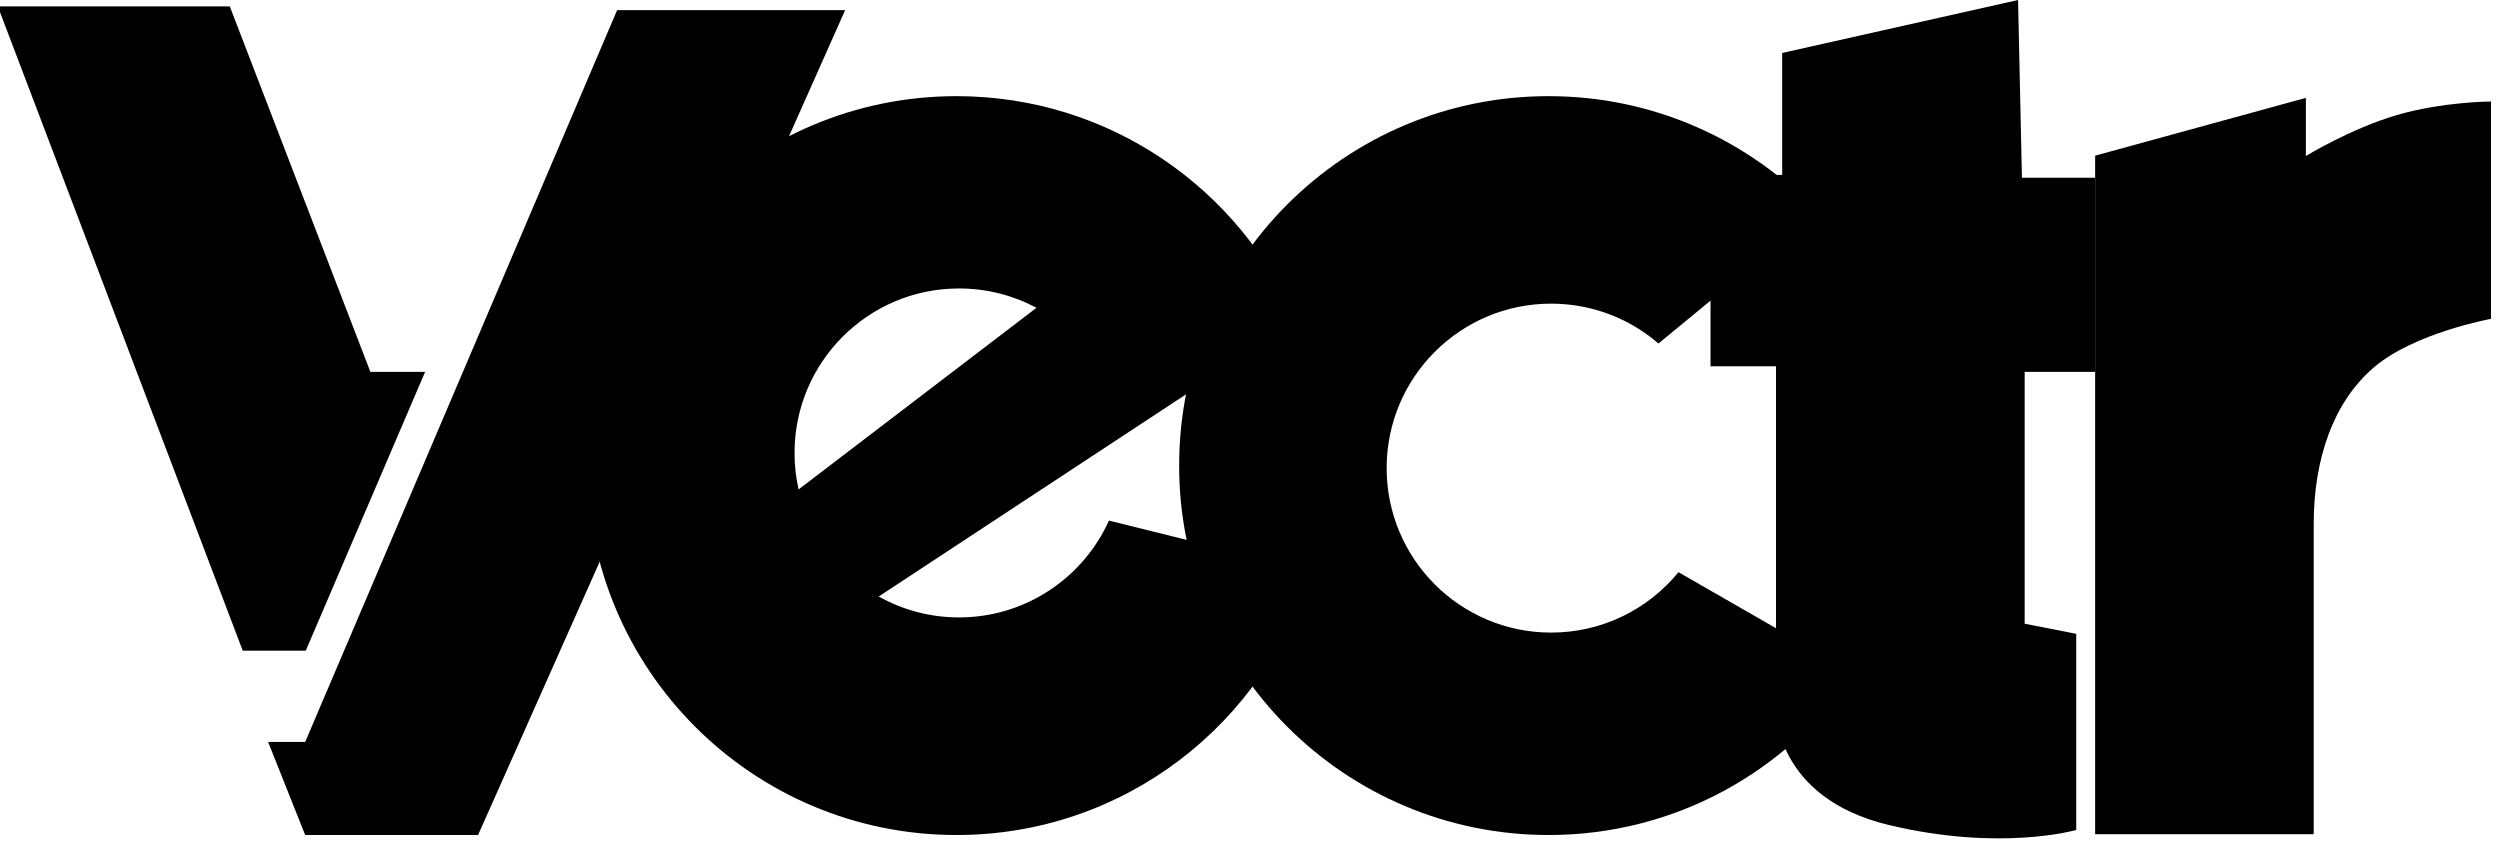 <?xml version="1.0" encoding="UTF-8" standalone="no"?>
<svg width="494px" height="168px" viewBox="0 0 494 168" version="1.1" xmlns="http://www.w3.org/2000/svg" xmlns:xlink="http://www.w3.org/1999/xlink">
    <title>Vectr Logo</title>
    <g fill-rule="evenodd">
        <g transform="translate(116, 19)">
            <path d="M140.032,44.529 L140.21,44.459 C129.098,18.325 103.189,0 73,0 C32.683,0 0,32.683 0,73 C0,113.317 32.683,146 73,146 C106.1,146 134.055,123.97 143.002,93.772 L143.002,93.772 L103.132,83.869 C98.034,95.15 86.684,103 73.5,103 C67.738,103 62.327,101.501 57.634,98.871 L140.125,44.601 L140.032,44.529 Z M88.806,41.823 C84.245,39.383 79.034,38 73.5,38 C55.551,38 41,52.551 41,70.5 C41,72.978 41.277,75.39 41.802,77.709 L88.806,41.823 Z"></path>
        </g>
        <g id="C" transform="translate(233, 19)">
            <path d="M133.397,114.015 C120.261,133.321 98.111,146 73,146 C32.683,146 0,113.317 0,73 C0,32.683 32.683,0 73,0 C93.962,0 112.861,8.836 126.175,22.986 L94.712,48.876 C89.02,43.968 81.606,41 73.5,41 C55.551,41 41,55.551 41,73.5 C41,91.449 55.551,106 73.5,106 C83.647,106 92.708,101.35 98.668,94.065 L133.397,114.015 Z"></path>
        </g>
        <path d="M352.155,10.467 L352.155,34.563 L338,34.563 L338,72.376 L350.941,72.376 L350.941,140.624 C350.941,140.624 350.941,157.663 373.146,163 C395.351,168.337 410.264,164 410.264,164 L410.264,125.247 L400.075,123.247 L400.075,73.477 L414,73.477 L414,35.114 L399.534,35.114 L398.769,-1.11022302e-16 L352.155,10.467 Z"></path>
        <g id="V" transform="translate(0, 1)">
            <path d="M-0.434,0.263 L45.408,0.263 L73.19,72.487 L84,72.487 L60.423,127.566 L47.962,127.566 L-0.434,0.263 Z"></path>
            <path d="M167,1 L121.942,1 L60.305,145.609 L52.977,145.609 L60.305,164 L94.466,164 L167,1 Z"></path>
        </g>
        <path d="M469.114,72.565 C477.119,65.744 492.218,63.005 492.218,63.005 L492.218,20.06 C492.218,20.06 482.643,20.079 473.548,22.757 C464.454,25.434 455.64,30.828 455.64,30.828 L455.64,19.339 L414,30.759 L414,164.839 L457.186,164.839 L457.186,103.587 C457.186,90.587 461.108,79.386 469.114,72.565 Z"></path>
    </g>
</svg>
